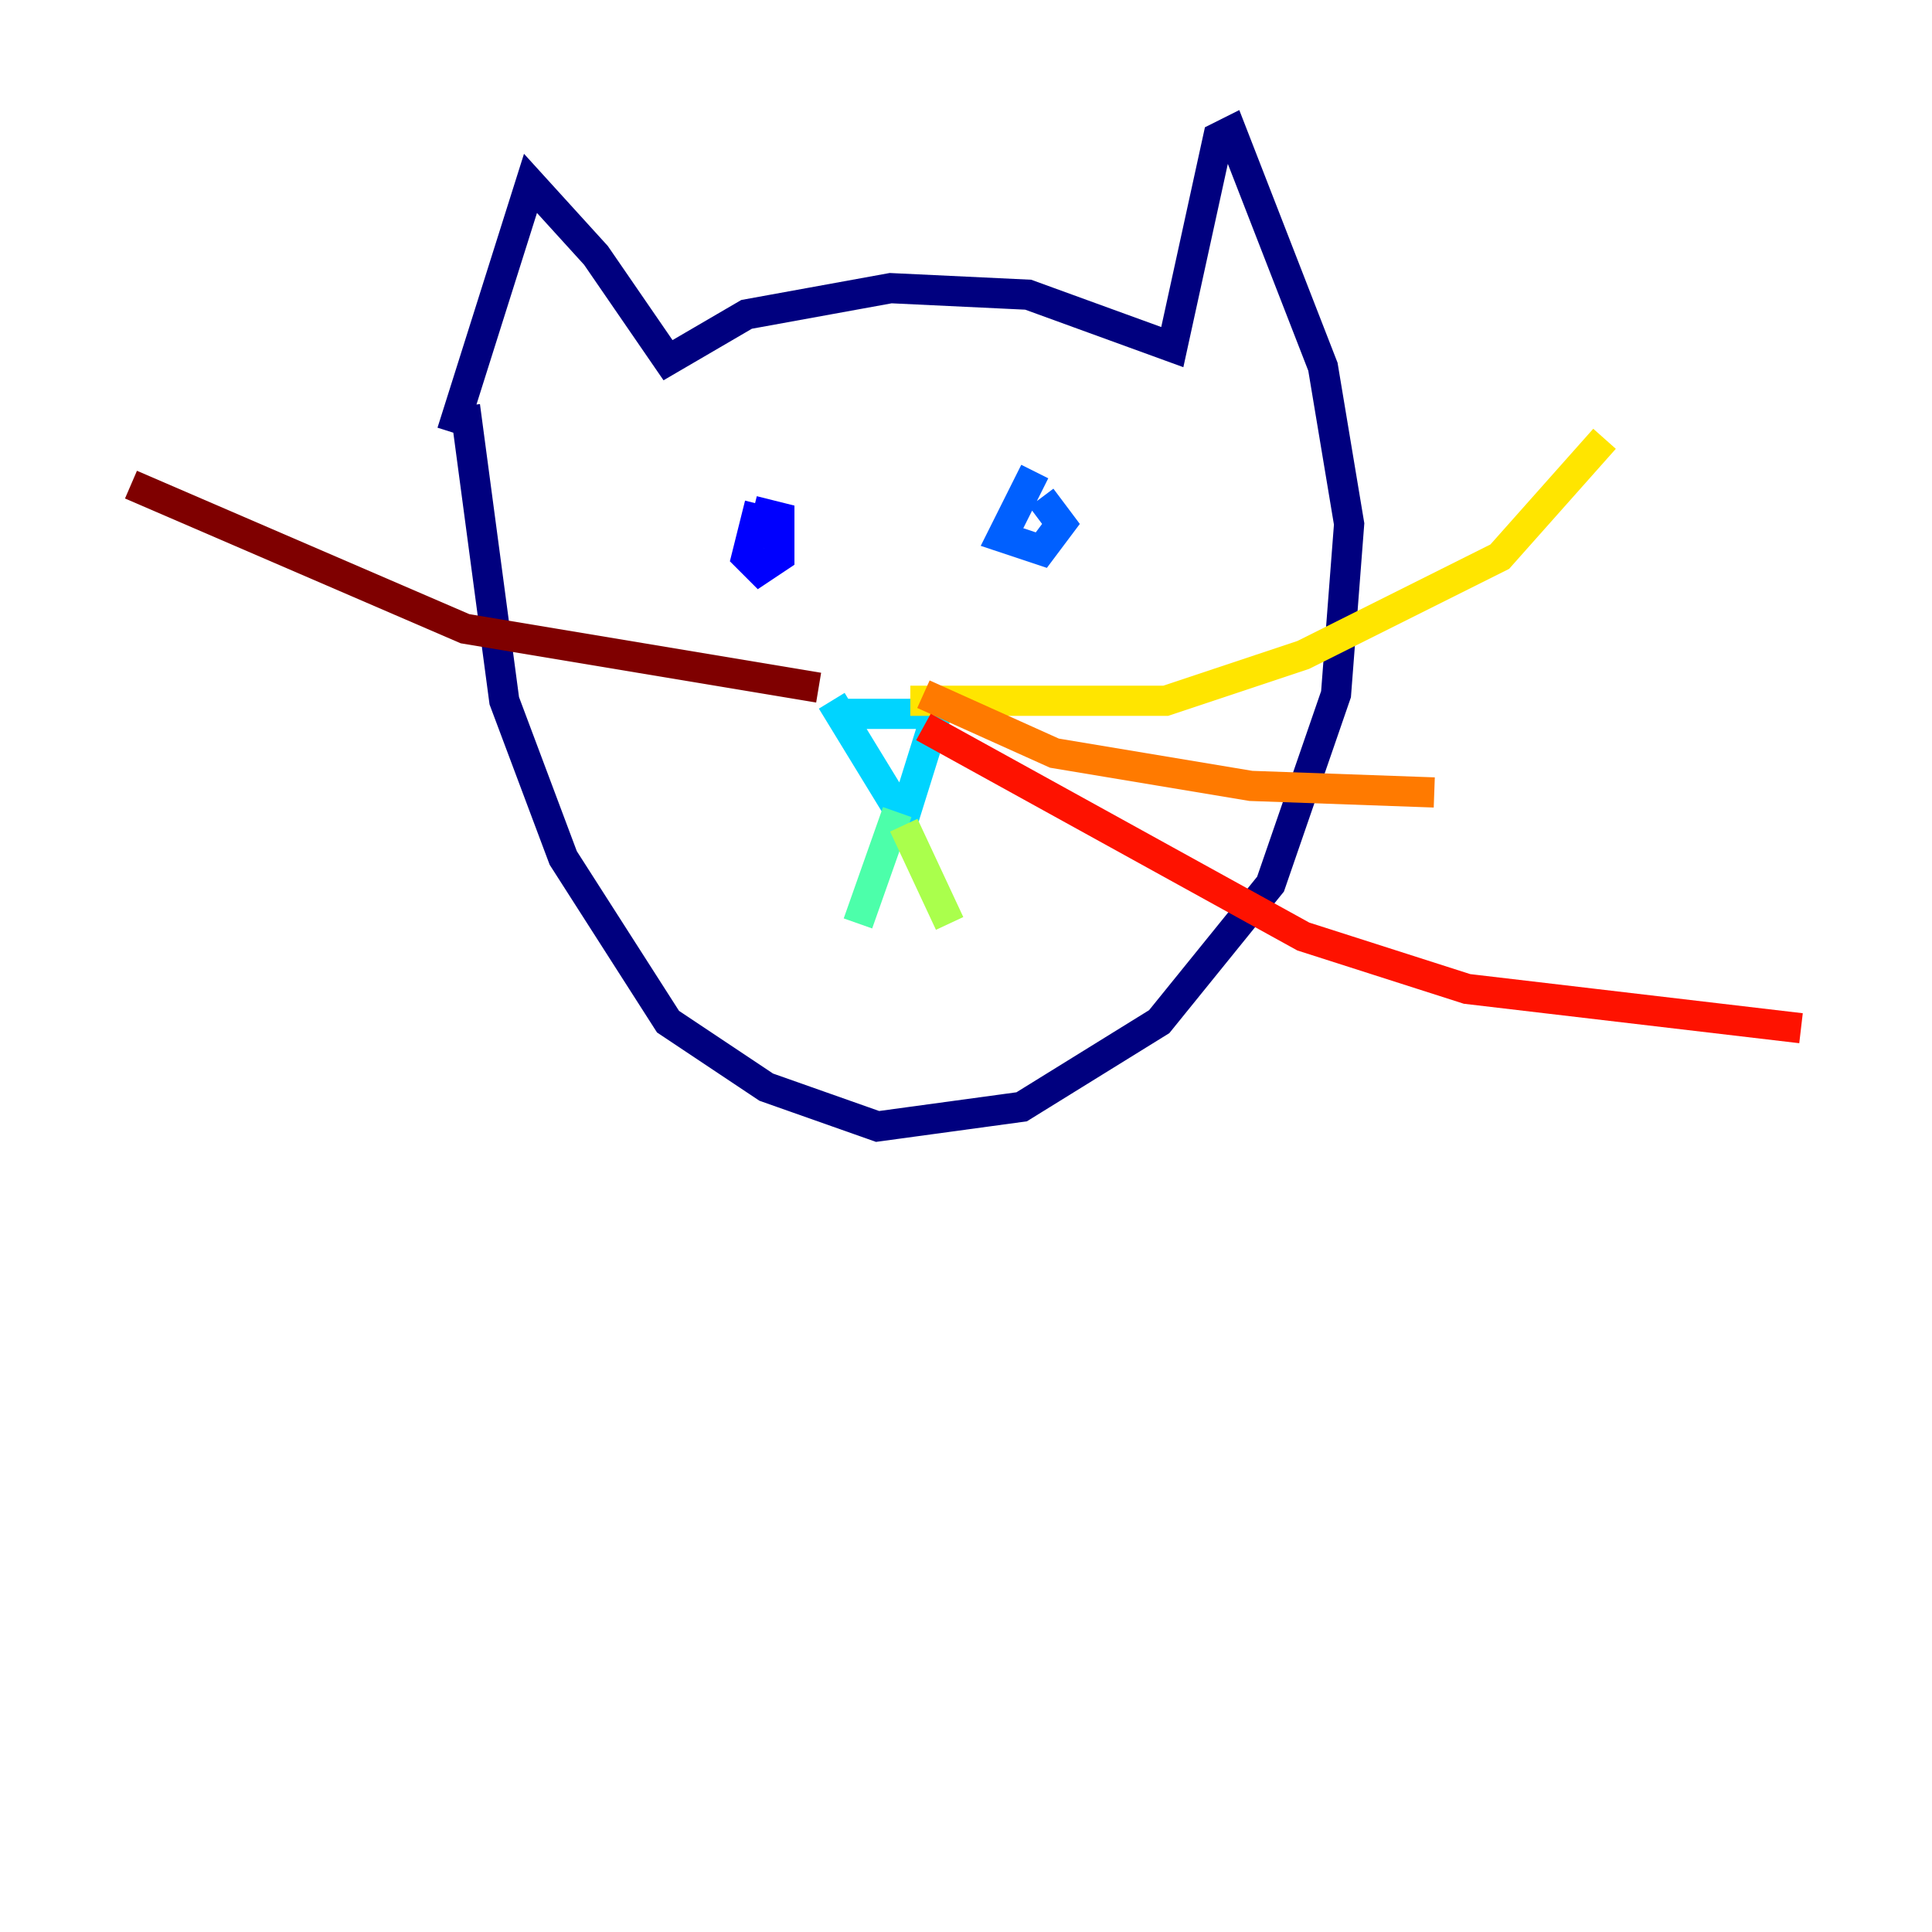 <?xml version="1.0" encoding="utf-8" ?>
<svg baseProfile="tiny" height="128" version="1.2" viewBox="0,0,128,128" width="128" xmlns="http://www.w3.org/2000/svg" xmlns:ev="http://www.w3.org/2001/xml-events" xmlns:xlink="http://www.w3.org/1999/xlink"><defs /><polyline fill="none" points="29.939,28.637 35.146,12.149 39.485,16.922 44.258,23.864 49.464,20.827 59.01,19.091 68.122,19.525 77.668,22.997 80.705,9.112 81.573,8.678 87.647,24.298 89.383,34.712 88.515,45.993 84.176,58.576 76.8,67.688 67.688,73.329 58.142,74.63 50.766,72.027 44.258,67.688 37.315,56.841 33.41,46.427 30.807,26.902" stroke="#00007f" stroke-width="2" /><polyline fill="none" points="50.332,33.41 49.464,36.881 50.332,37.749 51.634,36.881 51.634,34.278 49.898,33.844" stroke="#0000fe" stroke-width="2" /><polyline fill="none" points="68.556,31.241 66.386,35.58 68.99,36.447 70.291,34.712 68.99,32.976" stroke="#0060ff" stroke-width="2" /><polyline fill="none" points="55.539,47.295 62.047,47.295 59.878,54.237 55.105,46.427" stroke="#00d4ff" stroke-width="2" /><polyline fill="none" points="59.444,53.803 56.841,61.18" stroke="#4cffaa" stroke-width="2" /><polyline fill="none" points="59.878,54.671 62.915,61.18" stroke="#aaff4c" stroke-width="2" /><polyline fill="none" points="60.312,46.427 77.234,46.427 86.346,43.39 99.363,36.881 106.305,29.071" stroke="#ffe500" stroke-width="2" /><polyline fill="none" points="61.18,45.993 69.858,49.898 82.875,52.068 95.024,52.502" stroke="#ff7a00" stroke-width="2" /><polyline fill="none" points="61.18,48.163 86.346,62.047 97.193,65.519 119.322,68.122" stroke="#fe1200" stroke-width="2" /><polyline fill="none" points="54.237,45.559 30.807,41.654 8.678,32.108" stroke="#7f0000" stroke-width="2" /></svg>